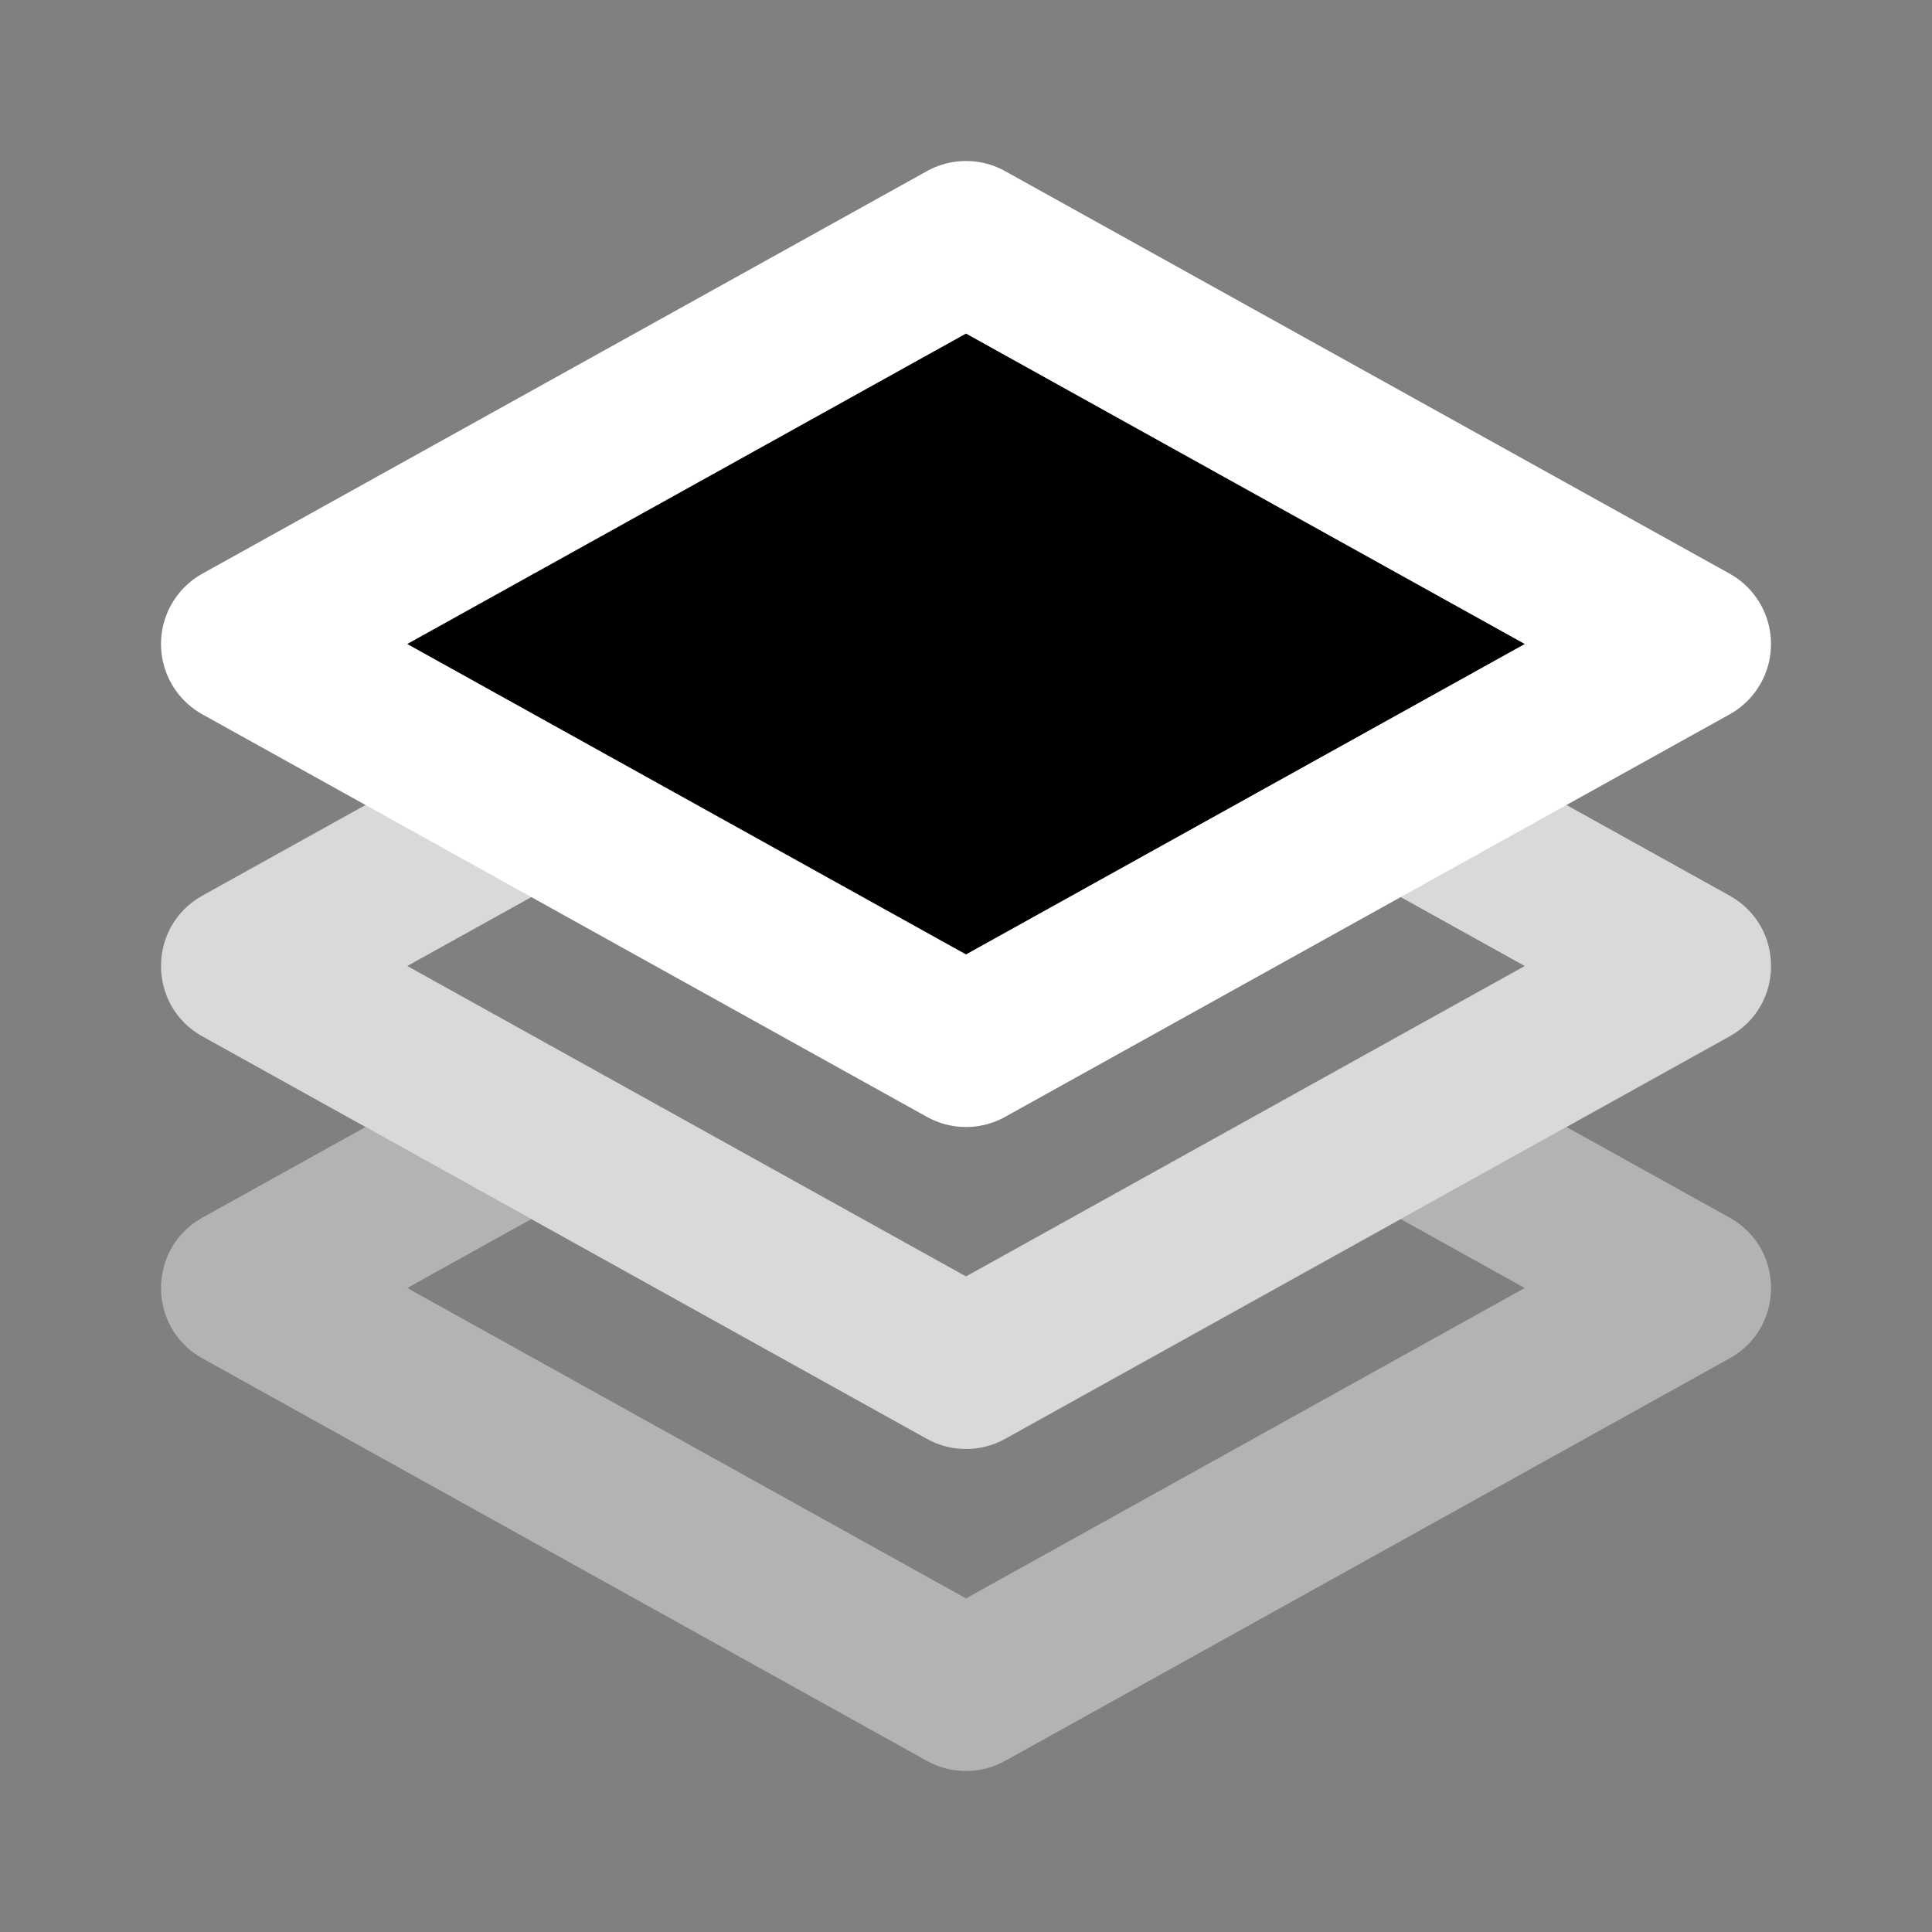 <svg width="24" height="24" viewBox="0 0 24 24" xmlns="http://www.w3.org/2000/svg">
<rect x="0" y="0" width="24" height="24" fill="#808080" stroke="none"/>
<path opacity="0.4" d="M19.459 14L21.486 15.126C22.172 15.507 22.172 16.493 21.486 16.874L12.486 21.874C12.184 22.042 11.816 22.042 11.514 21.874L2.514 16.874C1.829 16.493 1.829 15.507 2.514 15.126L4.541 14L6.6 15.144L5.059 16L12 19.856L18.941 16L17.4 15.144L19.459 14Z" fill="#FFFFFF"/>
<path opacity="0.7" d="M16.981 10.911L17.953 9.163L21.486 11.126C22.172 11.507 22.172 12.493 21.486 12.874L12.486 17.874C12.184 18.042 11.816 18.042 11.514 17.874L2.514 12.874C1.829 12.493 1.829 11.507 2.514 11.126L6.11 9.128L7.081 10.877L5.059 12L12 15.856L18.941 12L16.981 10.911Z" fill="#FFFFFF"/>
<path fill-rule="evenodd" clip-rule="evenodd" d="M12 3L3 8L12 13L21 8L12 3Z"  stroke="#FFFFFF" stroke-width="2" stroke-linejoin="round"/>
</svg>
